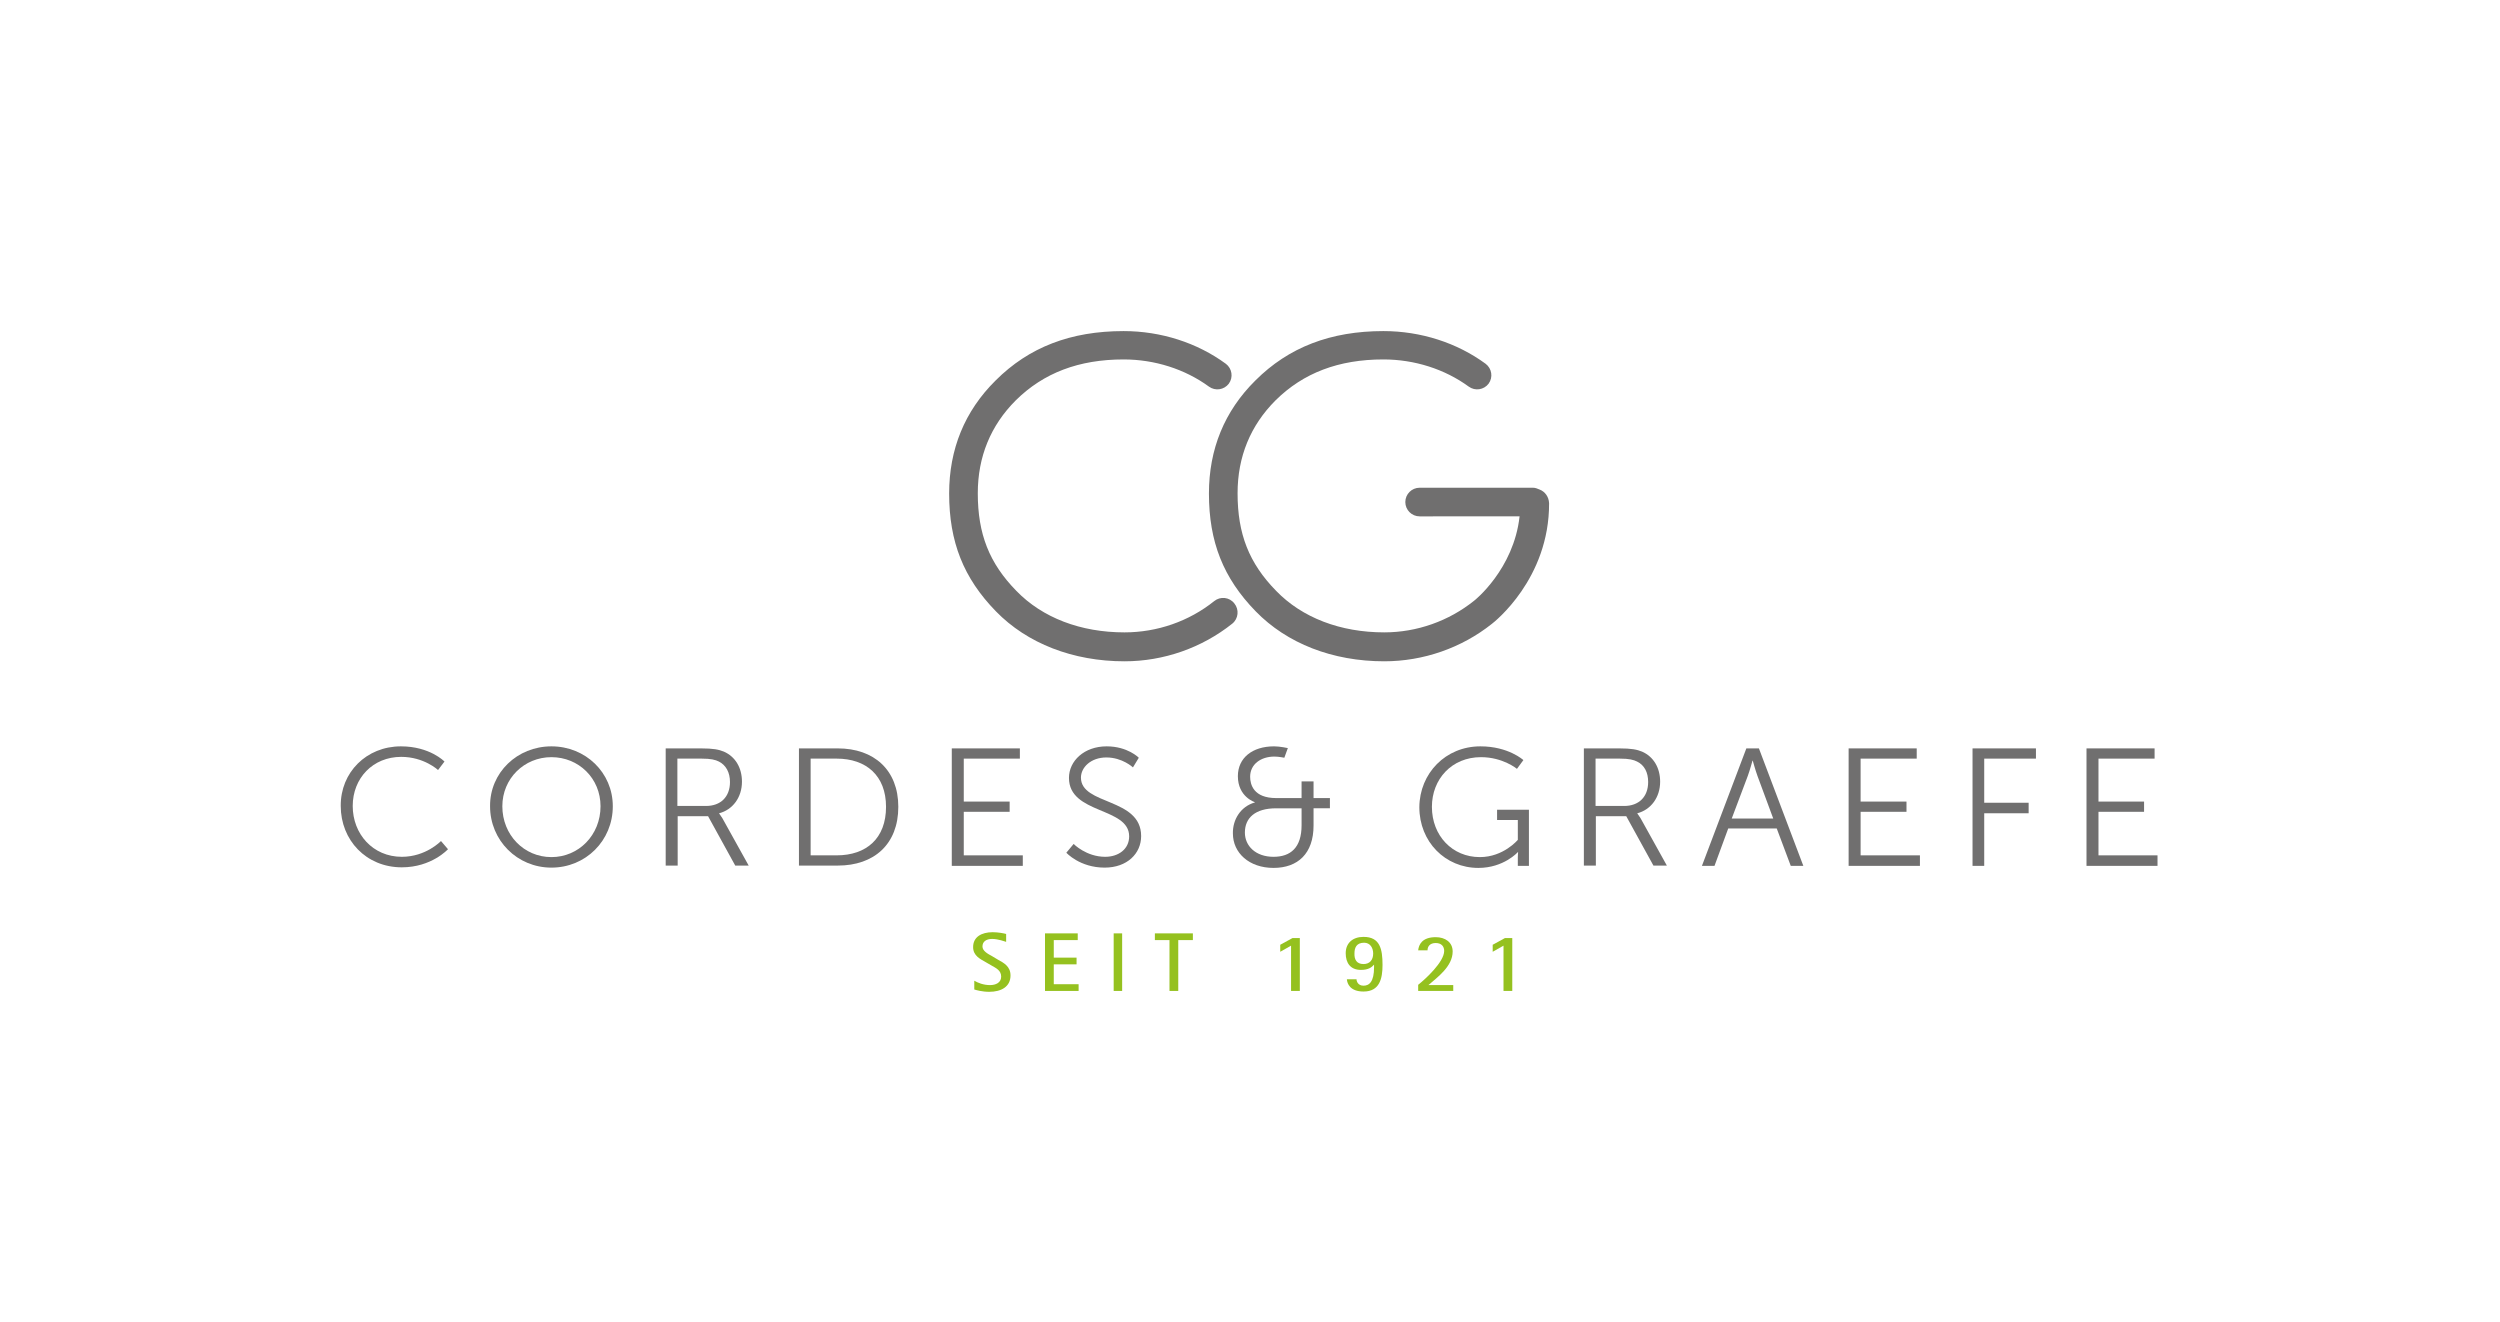 <?xml version="1.0" encoding="utf-8"?>
<!-- Generator: Adobe Illustrator 21.0.0, SVG Export Plug-In . SVG Version: 6.00 Build 0)  -->
<svg version="1.1" id="Ebene_1" xmlns="http://www.w3.org/2000/svg" xmlns:xlink="http://www.w3.org/1999/xlink" x="0px" y="0px"
	 viewBox="0 0 855.5 452.5" style="enable-background:new 0 0 855.5 452.5;" xml:space="preserve">
<style type="text/css">
	.st0{fill:#706F6F;}
	.st1{fill:#95C11F;}
</style>
<path class="st0" d="M415.5,205.7c-8.6,6.9-19.5,10.7-30.7,10.7c-15,0-28.1-5-37-14.2c-9.3-9.5-13.2-19.5-13.2-33.4
	c0-12.5,4.4-23.2,13-31.8c9.5-9.4,21.6-14,36.9-14c10.6,0,21,3.3,29.2,9.3c2.2,1.6,5.2,1.1,6.8-1c1.6-2.2,1.1-5.2-1-6.8
	c-9.8-7.2-22.2-11.2-35-11.2c-18.1,0-32.4,5.5-43.8,16.9c-10.6,10.5-15.9,23.5-15.9,38.7c0,16.5,4.9,28.9,16,40.3
	c10.7,11,26.4,17.1,44,17.1c13.4,0,26.5-4.6,36.9-12.9c2.1-1.7,2.4-4.8,0.7-6.9C420.7,204.3,417.6,204,415.5,205.7"/>
<path class="st0" d="M526.8,167.5c-0.7-0.3-1.4-0.6-2.2-0.6h-38.8c-2.7,0-4.9,2.2-4.9,4.9s2.2,4.9,4.9,4.9H520
	c-2,18.1-15.4,28.8-15.6,28.9c-8.6,6.9-19.5,10.8-30.7,10.8c-15,0-28.1-5-37-14.2c-9.3-9.5-13.2-19.5-13.2-33.4
	c0-12.5,4.4-23.2,13-31.8c9.5-9.4,21.6-14,36.9-14c10.6,0,21,3.3,29.2,9.3c2.2,1.6,5.2,1.1,6.8-1c1.6-2.2,1.1-5.2-1-6.8
	c-9.8-7.2-22.2-11.2-35-11.2c-18,0-32.4,5.5-43.8,16.9c-10.6,10.5-15.9,23.5-15.9,38.7c0,16.5,4.9,28.9,16,40.3
	c10.7,11,26.3,17.1,44,17.1c13.4,0,26.5-4.6,36.8-12.8c0.8-0.6,19.7-15.4,19.6-41.3C530,170,528.7,168.2,526.8,167.5"/>
<path class="st0" d="M137.2,255.4c9.9,0,14.9,5.2,14.9,5.2l-2.2,2.9c0,0-4.8-4.5-12.6-4.5c-9.7,0-16.6,7.3-16.6,16.8
	c0,9.6,6.9,17.4,16.8,17.4c8.3,0,13.4-5.4,13.4-5.4l2.4,2.8c0,0-5.6,6.2-15.8,6.2c-12.2,0-20.9-9.3-20.9-21
	C116.5,264.3,125.4,255.4,137.2,255.4"/>
<path class="st0" d="M188.7,293.3c9.3,0,16.8-7.5,16.8-17.4c0-9.6-7.5-16.8-16.8-16.8c-9.3,0-16.8,7.3-16.8,16.8
	C171.9,285.7,179.3,293.3,188.7,293.3 M188.7,255.4c11.7,0,21,9,21,20.5c0,11.8-9.3,21-21,21c-11.7,0-21-9.3-21-21
	C167.6,264.4,177,255.4,188.7,255.4"/>
<path class="st0" d="M241.6,275.8c5,0,8.2-3.1,8.2-8.2c0-3.3-1.4-5.8-3.8-7c-1.2-0.6-2.7-1-5.9-1h-8.3v16.2H241.6z M227.7,256.1
	h12.2c4.2,0,6.1,0.4,7.8,1.1c3.9,1.7,6.2,5.5,6.2,10.3c0,5.4-3.2,9.6-7.8,10.8v0.1c0,0,0.4,0.5,1.1,1.6l9,16.2h-4.6l-9.3-16.9h-10.4
	v16.9h-4.1V256.1z"/>
<path class="st0" d="M286.3,292.7c10.2,0,16.9-5.8,16.9-16.6c0-10.7-6.8-16.5-16.9-16.5h-8.9v33.1H286.3z M273.4,256.1h13.3
	c12.4,0,20.7,7.4,20.7,20c0,12.8-8.3,20.1-20.7,20.1h-13.3V256.1z"/>
<polygon class="st0" points="325.7,256.1 349,256.1 349,259.6 329.8,259.6 329.8,274.3 345.5,274.3 345.5,277.8 329.8,277.8 
	329.8,292.7 350,292.7 350,296.3 325.7,296.3 "/>
<g>
	<path class="st0" d="M599.7,260.3c0,0-0.9,3.3-1.6,5.2l-5.5,14.6h14.2l-5.4-14.6c-0.7-1.9-1.6-5.2-1.6-5.2H599.7z M608,283.5h-16.6
		l-4.7,12.8h-4.3l15.2-40.2h4.3l15.2,40.2h-4.3L608,283.5z"/>
</g>
<polygon class="st0" points="632.6,256.1 655.9,256.1 655.9,259.6 636.7,259.6 636.7,274.3 652.4,274.3 652.4,277.8 636.7,277.8 
	636.7,292.7 657,292.7 657,296.3 632.6,296.3 "/>
<polygon class="st0" points="675,256.1 696.7,256.1 696.7,259.6 679,259.6 679,274.7 694.2,274.7 694.2,278.3 679,278.3 679,296.3 
	675,296.3 "/>
<polygon class="st0" points="714,256.1 714,296.3 738.3,296.3 738.3,292.7 718.1,292.7 718.1,277.8 733.7,277.8 733.7,274.3 
	718.1,274.3 718.1,259.6 737.3,259.6 737.3,256.1 "/>
<g>
	<path class="st1" d="M341.5,328.4c2,1.1,4.3,2.3,4.3,5.4c0,3.8-3.1,5.6-7.3,5.6c-2.4,0-4.5-0.6-5.1-0.8v-3c1.2,0.7,3.1,1.5,5.4,1.5
		c1.9,0,3.8-0.8,3.8-2.9c0-2.1-1.7-2.9-3.3-3.8l-1.9-1.1c-1.9-1.1-4.4-2.2-4.4-5.2c0-3.5,2.9-5.1,6.7-5.1c1.9,0,3.9,0.4,4.6,0.6v2.7
		c-0.4-0.1-2.7-1-4.8-1c-2,0-3.3,0.9-3.3,2.6c0,1.5,1.8,2.5,3.3,3.3L341.5,328.4z"/>
</g>
<polygon class="st1" points="357.6,319.4 357.6,339.1 369.1,339.1 369.1,336.8 360.6,336.8 360.6,330 368.4,330 368.4,327.7 
	360.6,327.7 360.6,321.7 368.8,321.7 368.8,319.4 "/>
<rect x="381.1" y="319.4" class="st1" width="2.9" height="19.7"/>
<polygon class="st1" points="395.2,319.4 395.2,321.7 400.2,321.7 400.2,339.1 403.2,339.1 403.2,321.7 408.2,321.7 408.2,319.4 "/>
<polygon class="st1" points="442.3,321 438.1,323.3 438.1,325.7 441.8,323.6 441.8,339.1 444.8,339.1 444.8,321 "/>
<g>
	<path class="st1" d="M466.6,329.9c2.1,0,3.3-1.4,3.3-3.6c0-1.9-1-3.7-3.1-3.7c-2.6,0-3.3,1.7-3.3,3.6
		C463.4,328.3,464.2,329.9,466.6,329.9 M470.2,330.1c-0.8,0.9-1.9,1.8-4.5,1.8c-3.6,0-5.2-2.4-5.2-5.7c0-3.5,2.4-5.6,6.1-5.6
		c5.6,0,6.5,4.1,6.5,9.6c0,4.7-1,9.1-6.5,9.1c-4.6,0-5.6-2.7-5.7-4.2h3.3c0,0.7,0.5,2.2,2.4,2.2c2,0,3.6-1.4,3.6-6.3V330.1z"/>
	<path class="st1" d="M485.3,337c2.4-1.9,8.9-7.8,8.9-11.6c0-1.5-0.9-2.7-2.9-2.7c-2,0-2.8,1.2-2.8,2.5h-3.2c0.2-1.9,1.3-4.5,6-4.5
		c3.2,0,5.8,1.7,5.8,4.9c0,5.1-5.2,8.8-8.3,11.5h8.5v2h-12V337z"/>
</g>
<polygon class="st1" points="515,321 510.8,323.3 510.8,325.7 514.5,323.6 514.5,339.1 517.5,339.1 517.5,321 "/>
<path class="st0" d="M435.8,293.2c5.8,0,9.6-3.1,9.6-10.8v-5.8h-8.7c-7.2,0-10.7,3.3-10.7,8.3C426,289.5,429.7,293.2,435.8,293.2
	 M429.4,274.6v-0.1c0,0-5.8-1.8-5.8-8.9c0-6.2,4.9-10.2,12.4-10.2c2,0,4.7,0.6,4.7,0.6l-1.2,3.3c0,0-1.9-0.4-3.4-0.4
	c-4.6,0-8.3,2.6-8.3,6.9c0,2.7,1.2,7.3,8.9,7.3h8.7v-5.7h4.1v5.7h5.6v3.5h-5.6v5.9c0,9.6-5.4,14.5-13.7,14.5
	c-8.3,0-13.9-5.1-13.9-11.8C421.8,280.5,424.5,276,429.4,274.6"/>
<path class="st0" d="M367.4,288.8c0,0,4.3,4.4,10.8,4.4c4.5,0,8.2-2.6,8.2-7c0-10.1-20.6-7.5-20.6-20c0-5.8,5.2-10.8,12.9-10.8
	c7.2,0,11,3.9,11,3.9l-2,3.3c0,0-3.6-3.4-9.1-3.4c-5.3,0-8.7,3.4-8.7,6.9c0,9.5,20.6,6.8,20.6,20c0,6-4.8,10.8-12.5,10.8
	c-8.5,0-13.1-5.1-13.1-5.1L367.4,288.8z"/>
<path class="st0" d="M506.6,255.4c9.6,0,14.7,4.7,14.7,4.7l-2.2,3c0,0-4.8-4-12.3-4c-10,0-16.8,7.5-16.8,17c0,9.9,7,17.2,16.4,17.2
	c8.1,0,13-5.9,13-5.9v-6.8h-7.1v-3.5h10.9v19.2h-3.8v-3c0-0.9,0.1-1.7,0.1-1.7h-0.1c0,0-4.8,5.4-13.5,5.4
	c-11.3,0-20.2-8.9-20.2-20.8C485.8,264.6,494.7,255.4,506.6,255.4"/>
<path class="st0" d="M555.8,275.8c5,0,8.2-3.1,8.2-8.2c0-3.3-1.3-5.8-3.8-7c-1.2-0.6-2.7-1-5.9-1h-8.3v16.2H555.8z M541.9,256.1
	h12.2c4.2,0,6.1,0.4,7.8,1.1c3.9,1.7,6.2,5.5,6.2,10.3c0,5.4-3.2,9.6-7.8,10.8v0.1c0,0,0.4,0.5,1.1,1.6l9,16.2h-4.6l-9.3-16.9h-10.4
	v16.9h-4.1V256.1z"/>
</svg>